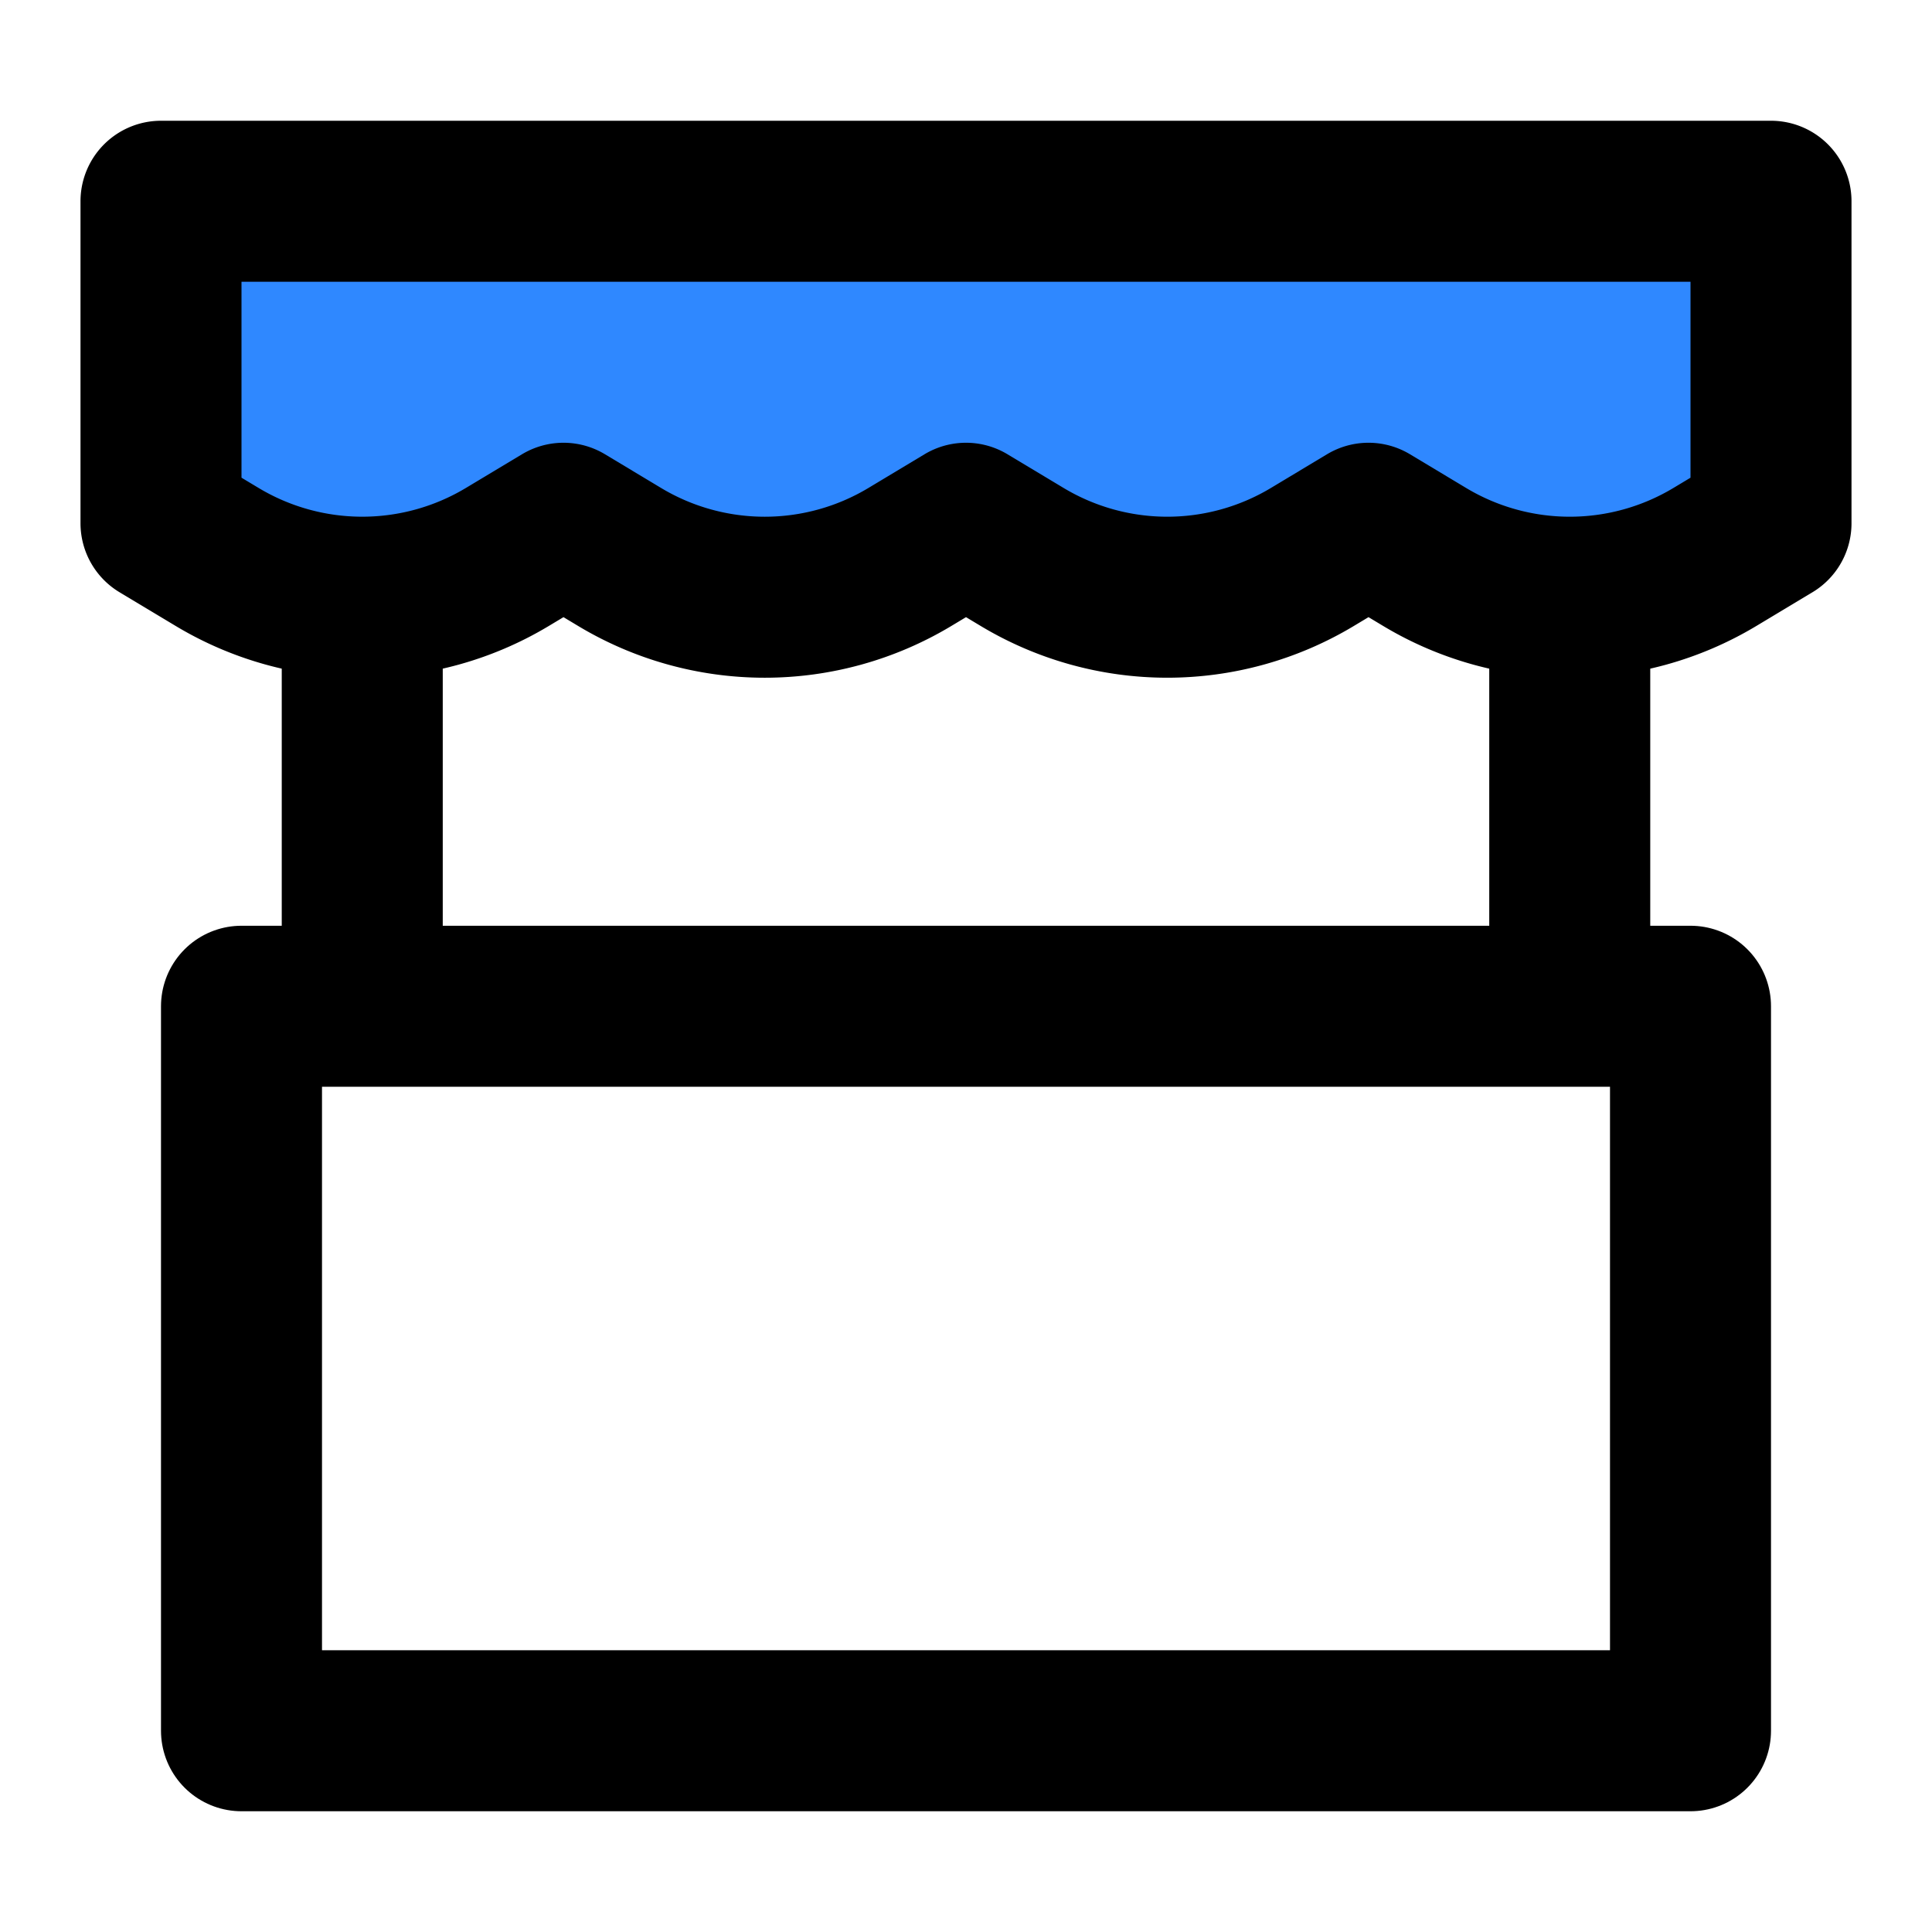 <svg viewBox="0 0 48 48" fill="none" xmlns="http://www.w3.org/2000/svg" height="1em" width="1em">
  <path d="M4 5h40v8l-1.398.84a7 7 0 0 1-7.203 0L34 13l-1.398.84a7 7 0 0 1-7.203 0L24 13l-1.398.84a7 7 0 0 1-7.204 0L14 13l-1.399.84a7 7 0 0 1-7.202 0L4 13V5Z" fill="#2F88FF" stroke="#000" stroke-width="4" stroke-linecap="round" stroke-linejoin="round"/>
  <path stroke="#000" stroke-width="4" stroke-linecap="round" stroke-linejoin="round" d="M6 25h36v18H6zm3-9v9m30-9v9"/>
</svg>
